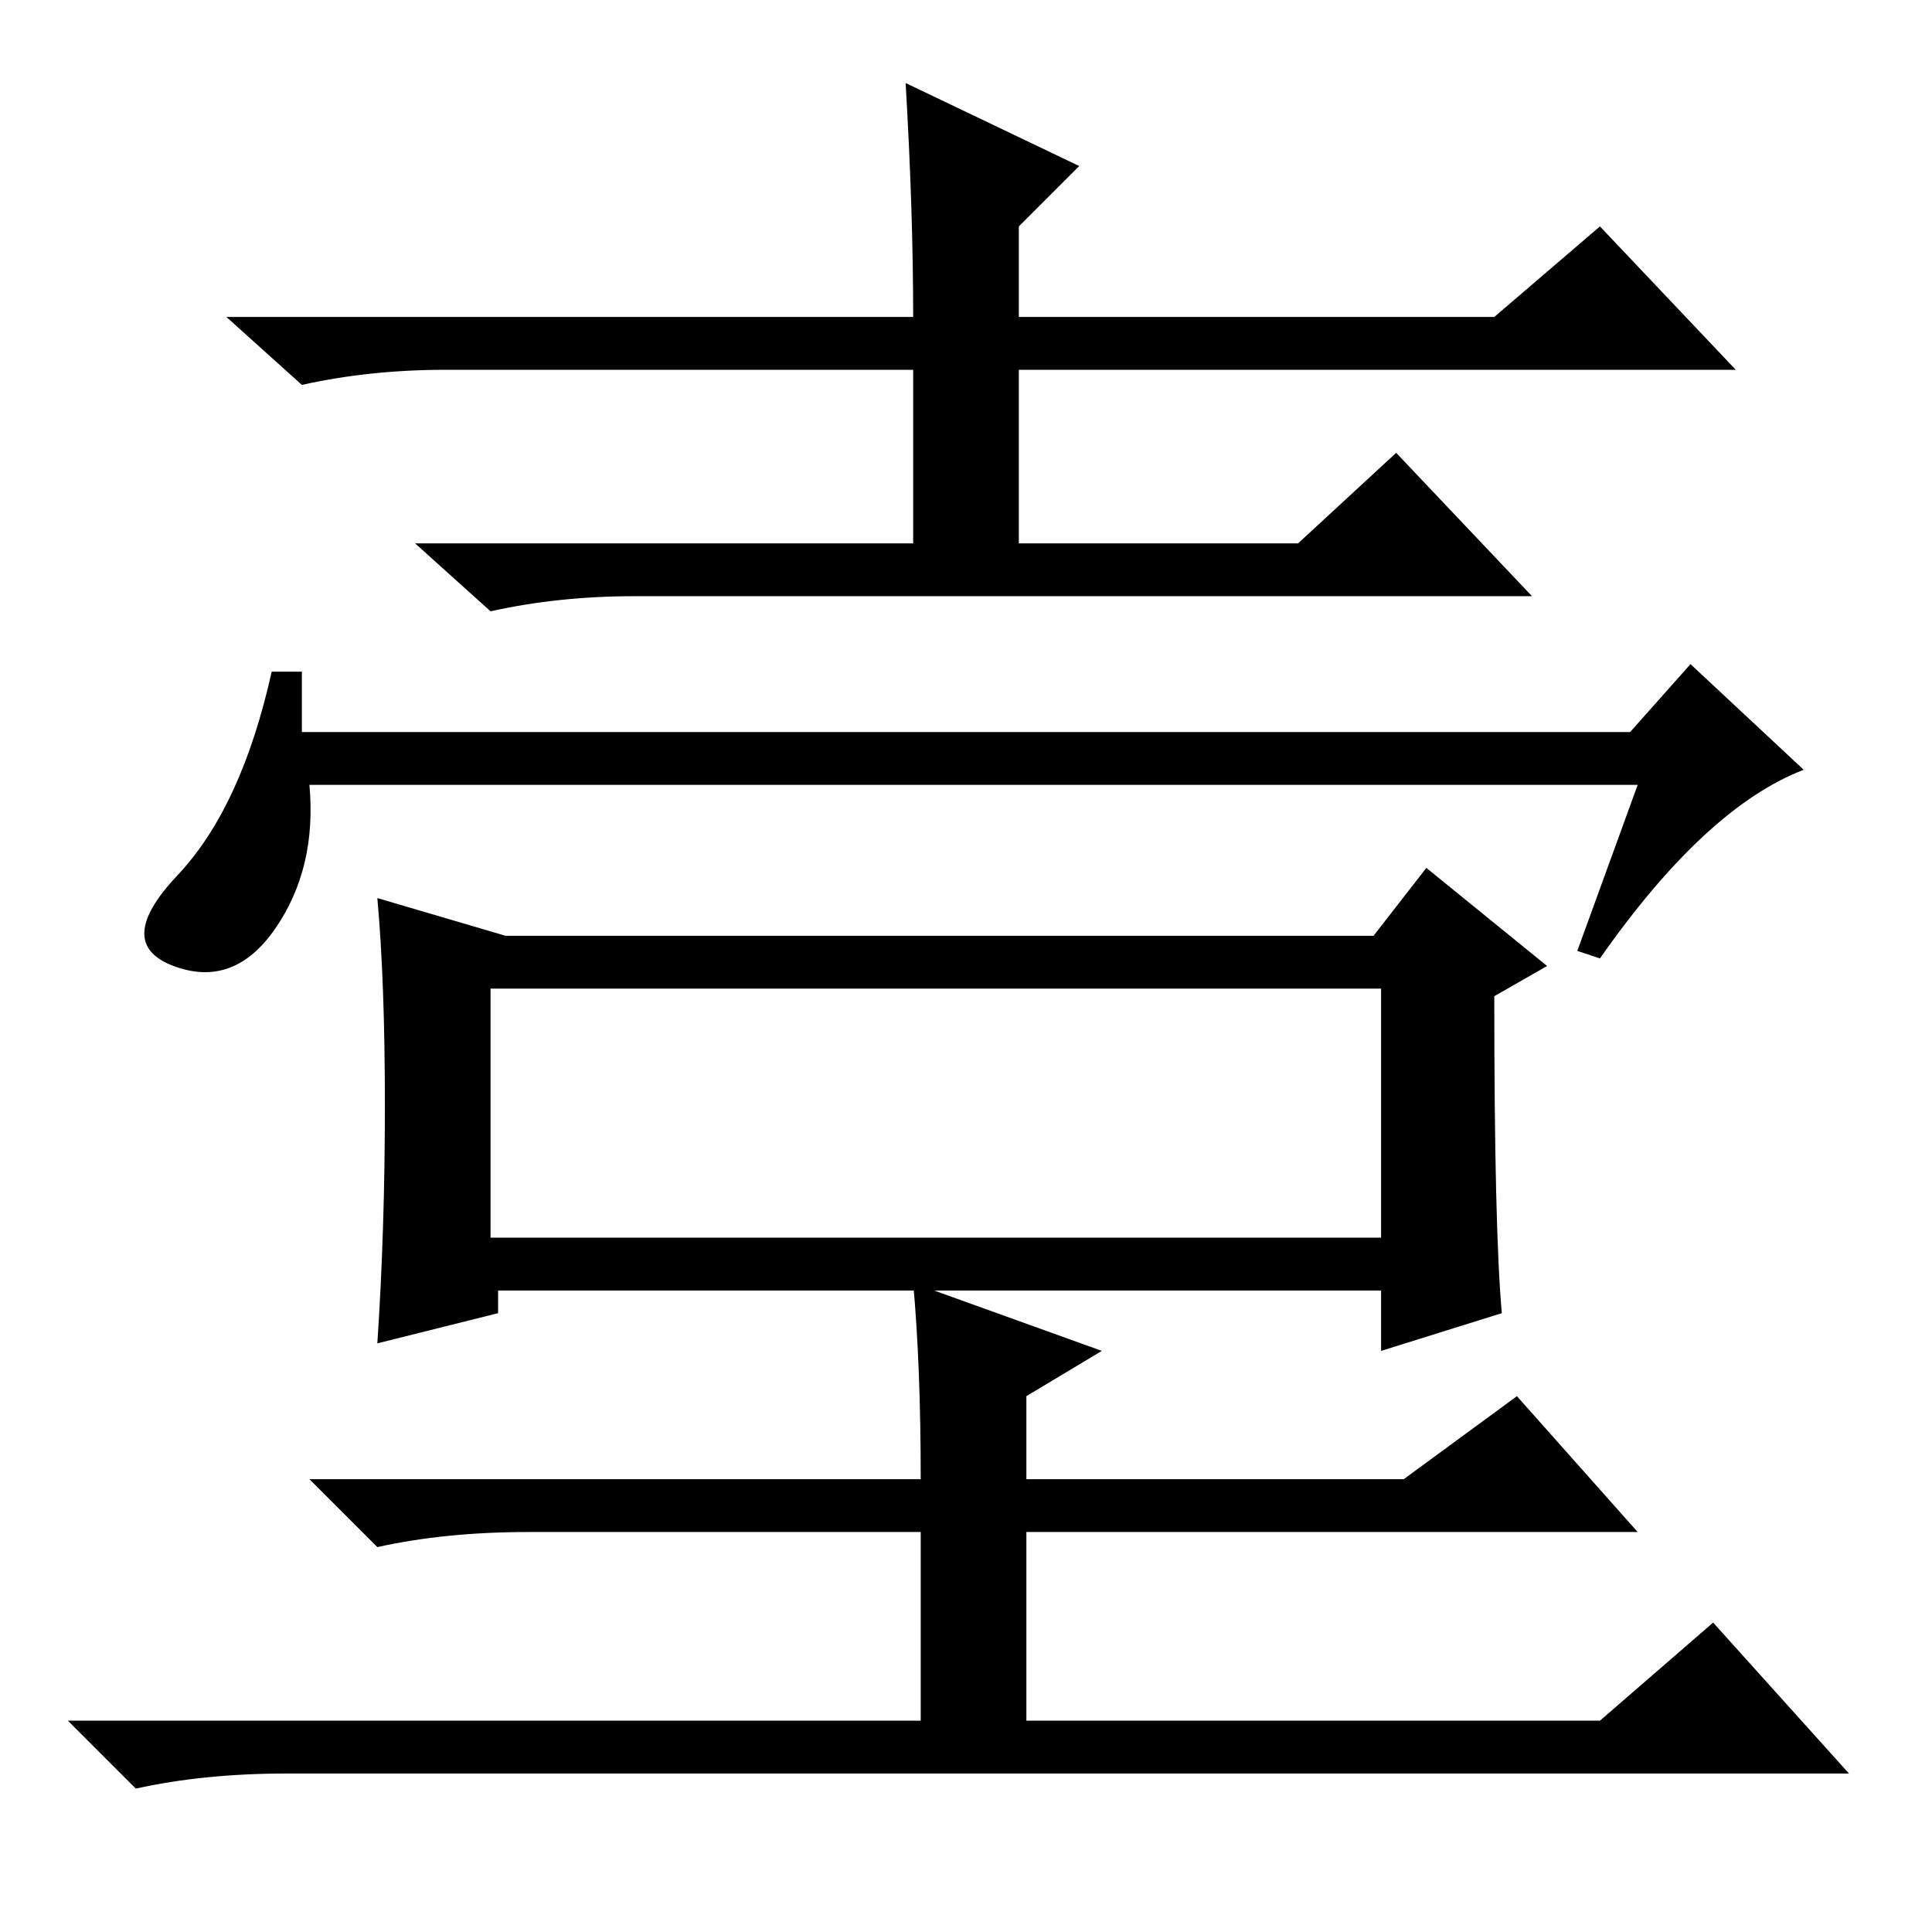 <?xml version="1.0" standalone="no"?>
<!DOCTYPE svg PUBLIC "-//W3C//DTD SVG 1.1//EN" "http://www.w3.org/Graphics/SVG/1.1/DTD/svg11.dtd" >
<svg xmlns="http://www.w3.org/2000/svg" xmlns:xlink="http://www.w3.org/1999/xlink" version="1.1" viewBox="0 -36 256 256">
  <g transform="matrix(1 0 0 -1 0 220)">
   <path fill="currentColor"
d="M203 177h-119q-10 0 -19 -2l-10 9h66v23h-62q-10 0 -19 -2l-10 9h91q0 14 -1 31l23 -11l-8 -8v-12h63l14 12l18 -19h-95v-23h37l13 12zM40 159h176l8 9l15 -14q-13 -5 -27 -25l-3 1l8 22h-176q1 -11 -4.5 -19t-13.5 -5t0.5 12t12.5 27h4v-8zM51 109.5q0 16.5 -1 27.5
l17 -5h115l7 9l16 -13l-7 -4q0 -31 1 -42l-16 -5v8h-117v-3l-16 -4q1 15 1 31.5zM65 92h118v33h-118v-33zM121 86l25 -9l-10 -6v-11h50l15 11l16 -18h-81v-25h76l15 13l18 -20h-207q-11 0 -20 -2l-9 9h113v25h-52q-11 0 -20 -2l-9 9h81q0 15 -1 26z" />
  </g>

</svg>

